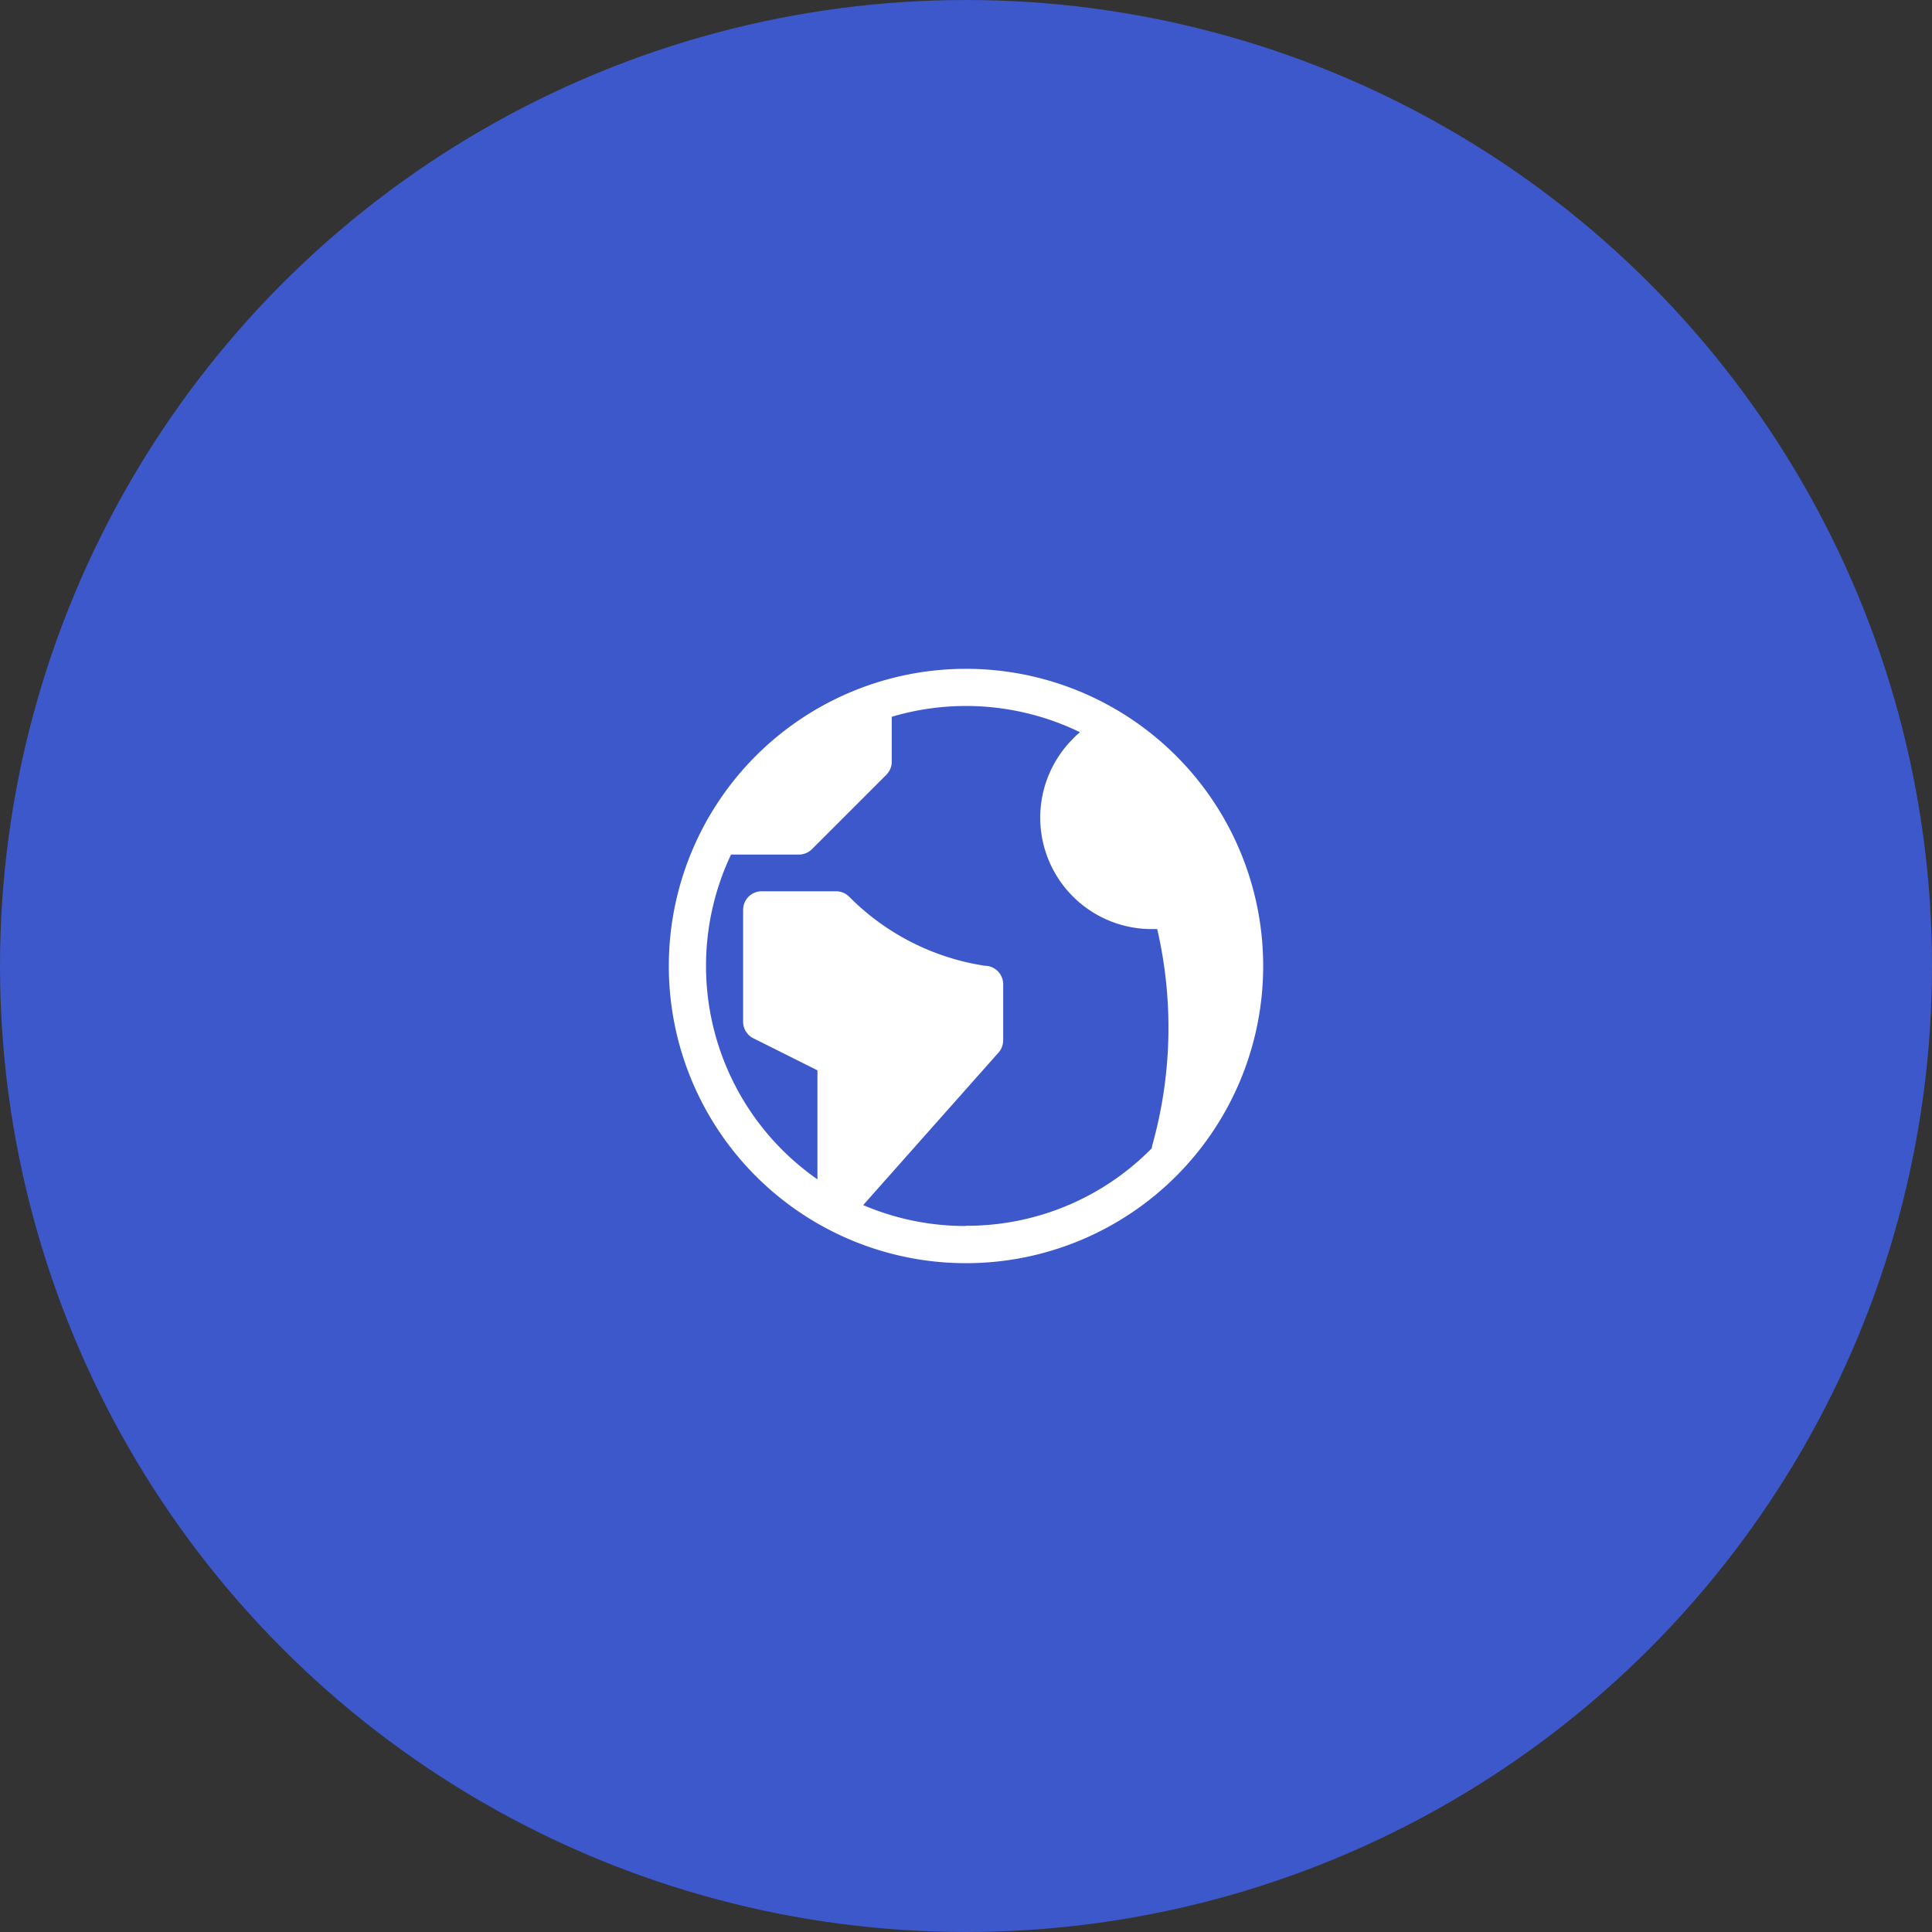 <svg id="Component_16_1" data-name="Component 16 – 1" xmlns="http://www.w3.org/2000/svg" width="28" height="28" viewBox="0 0 28 28">
  <rect x="0" y="0" width="28" height="28" fill="#333333" stroke="none"/>
  <circle id="Ellipse_4" data-name="Ellipse 4" cx="14" cy="14" r="14" fill="#3c58cb"/>
  <path id="Icon_metro-earth" data-name="Icon metro-earth" d="M6.877,1.928a4.307,4.307,0,1,0,4.307,4.307A4.307,4.307,0,0,0,6.877,1.928Zm0,8.075A3.756,3.756,0,0,1,5.387,9.7L7.348,7.49a.269.269,0,0,0,.068-.179V6.5a.269.269,0,0,0-.269-.269,3.512,3.512,0,0,1-1.963-1,.269.269,0,0,0-.19-.079H3.916a.269.269,0,0,0-.269.269V7.042a.269.269,0,0,0,.149.241l.928.464v1.58A3.77,3.77,0,0,1,3.472,4.62h.983a.269.269,0,0,0,.19-.079L5.722,3.464a.269.269,0,0,0,.079-.19V2.623a3.779,3.779,0,0,1,2.728.224c-.035.029-.069.06-.1.093A1.615,1.615,0,0,0,9.568,5.7l.08,0a6.321,6.321,0,0,1-.071,3.132.268.268,0,0,0-.007.044A3.756,3.756,0,0,1,6.877,10Z" transform="translate(7.123 7.765)" fill="#fff"/>
</svg>
